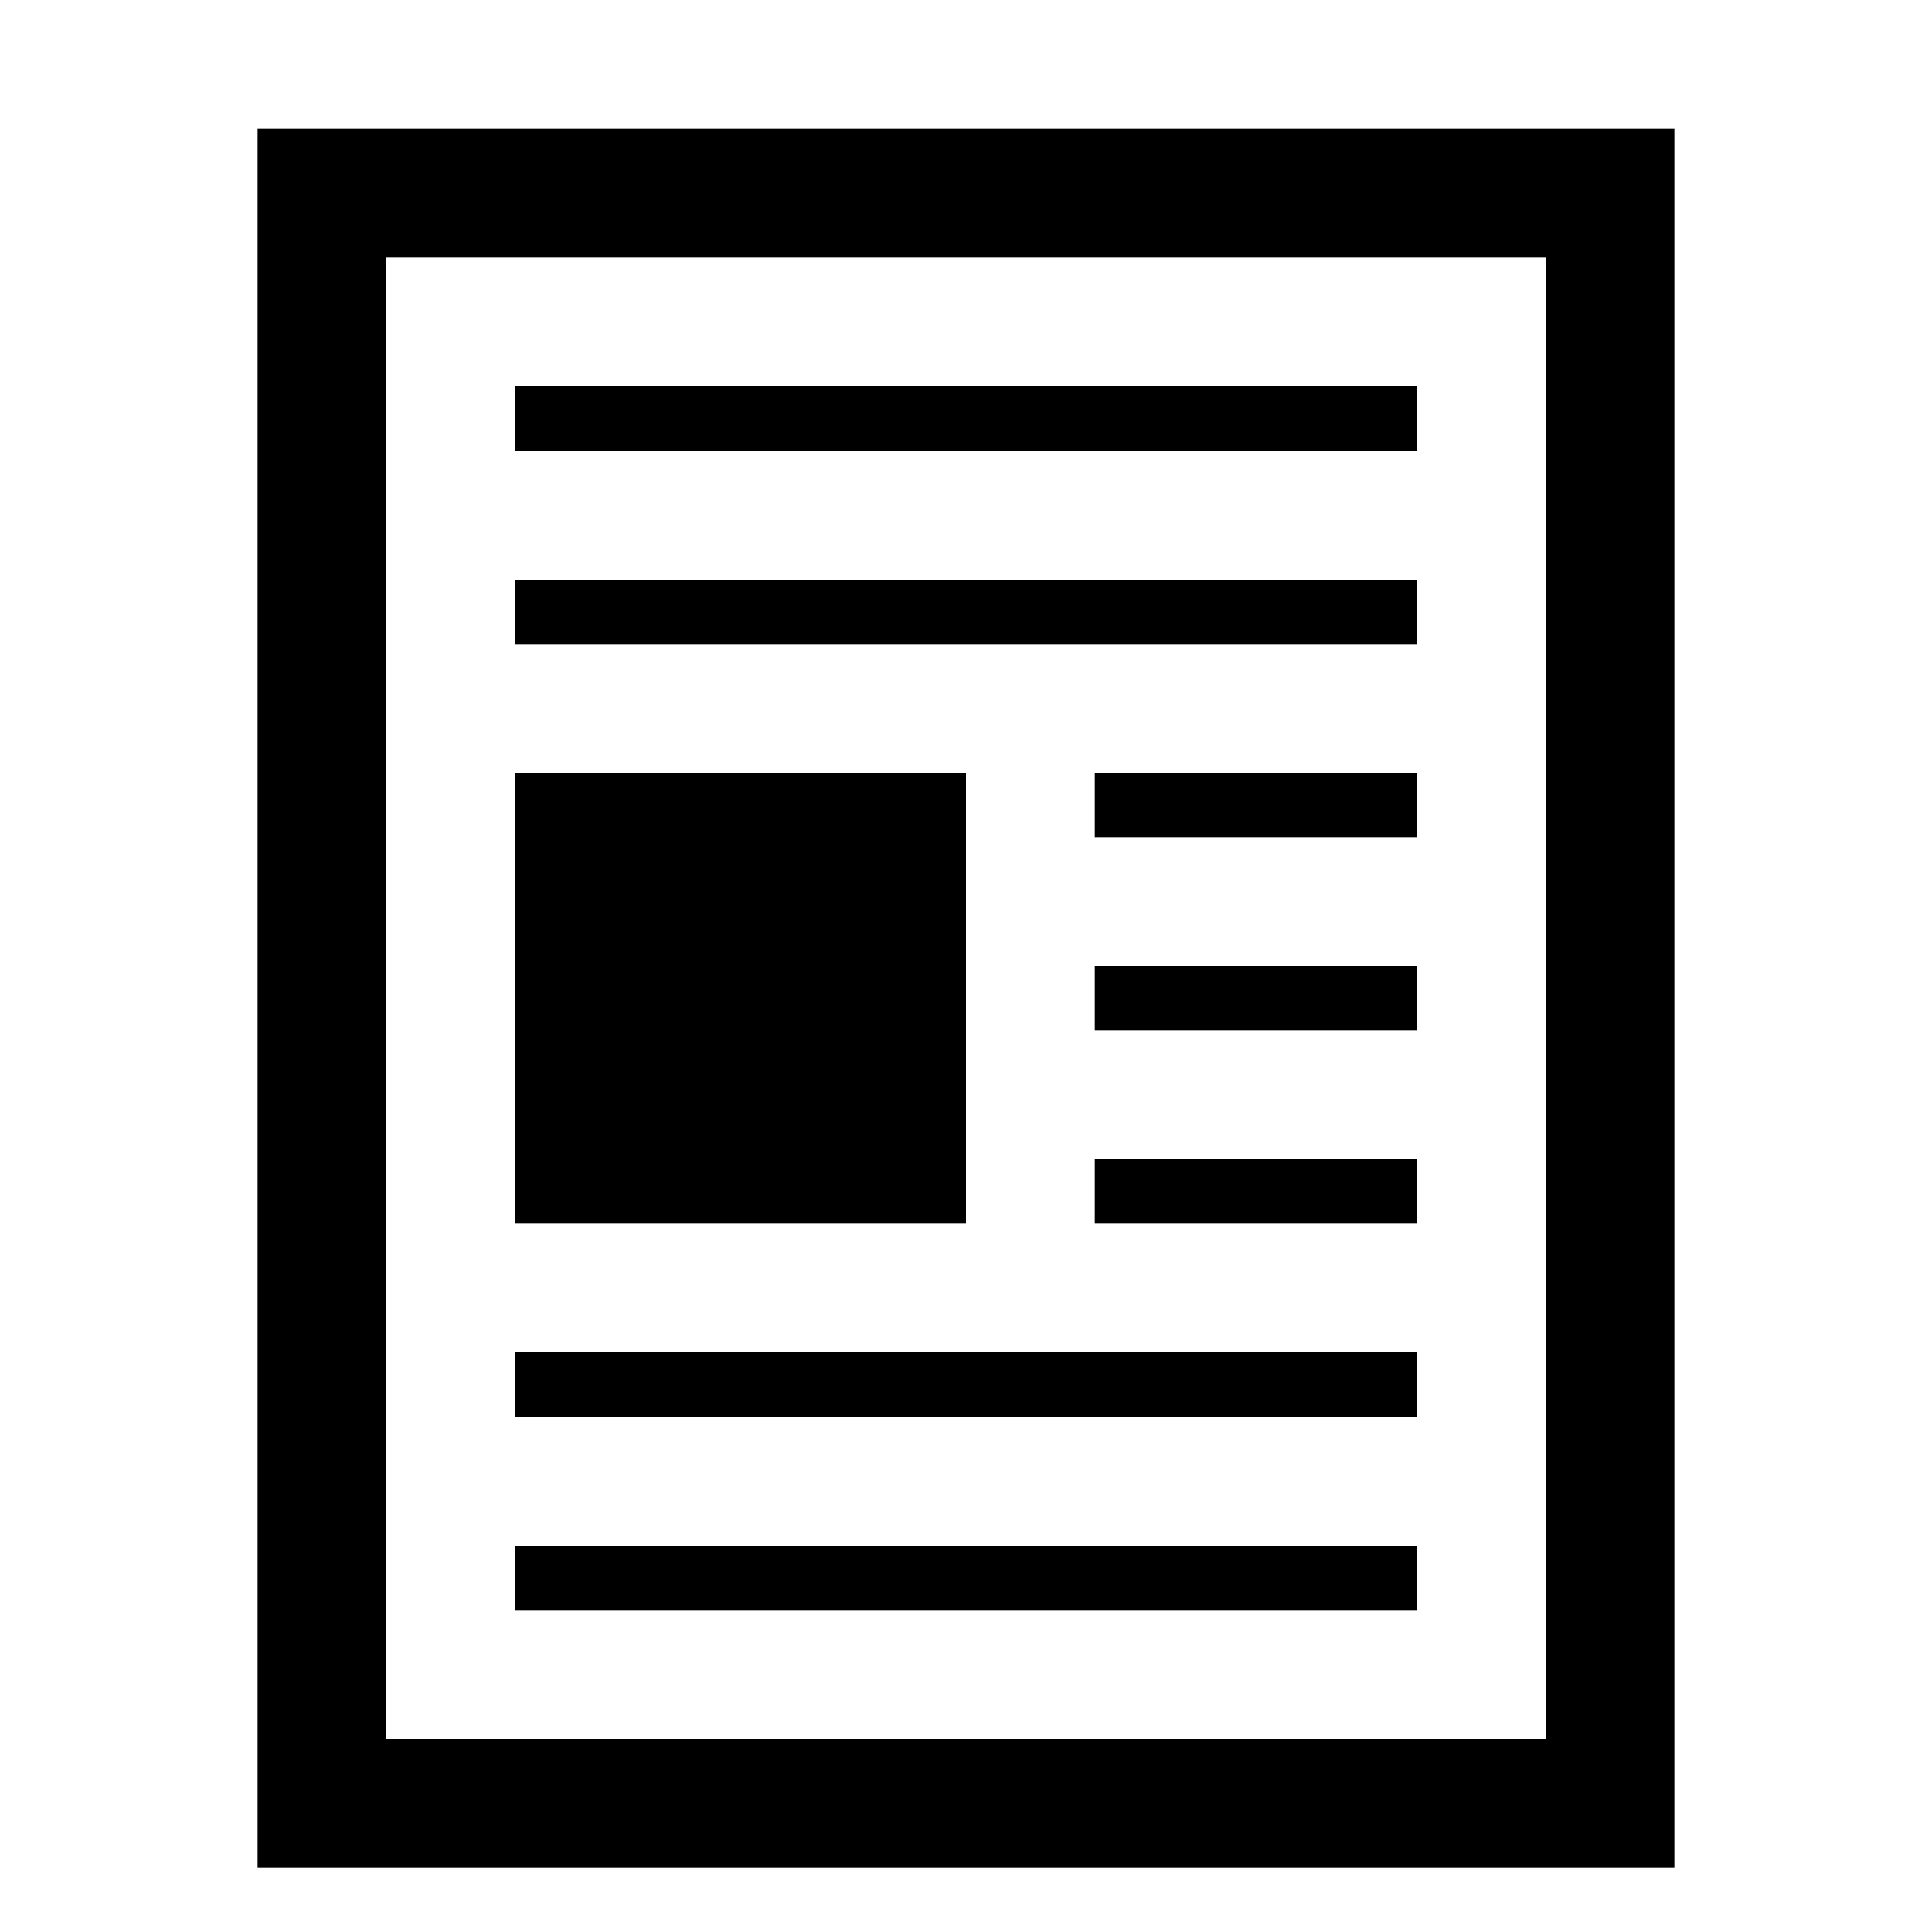 <svg xmlns="http://www.w3.org/2000/svg" height="30" viewBox="0 0 30 30"><path d="M4 2v27h22V2H4zm20 25H6V4h18v23z"/><path d="M8 12h7v7H8zm9 0h5v1h-5zm0 3h5v1h-5zm0 3h5v1h-5zm-9 3h14v1H8zm0 3h14v1H8zM8 6h14v1H8zm0 3h14v1H8z"/></svg>